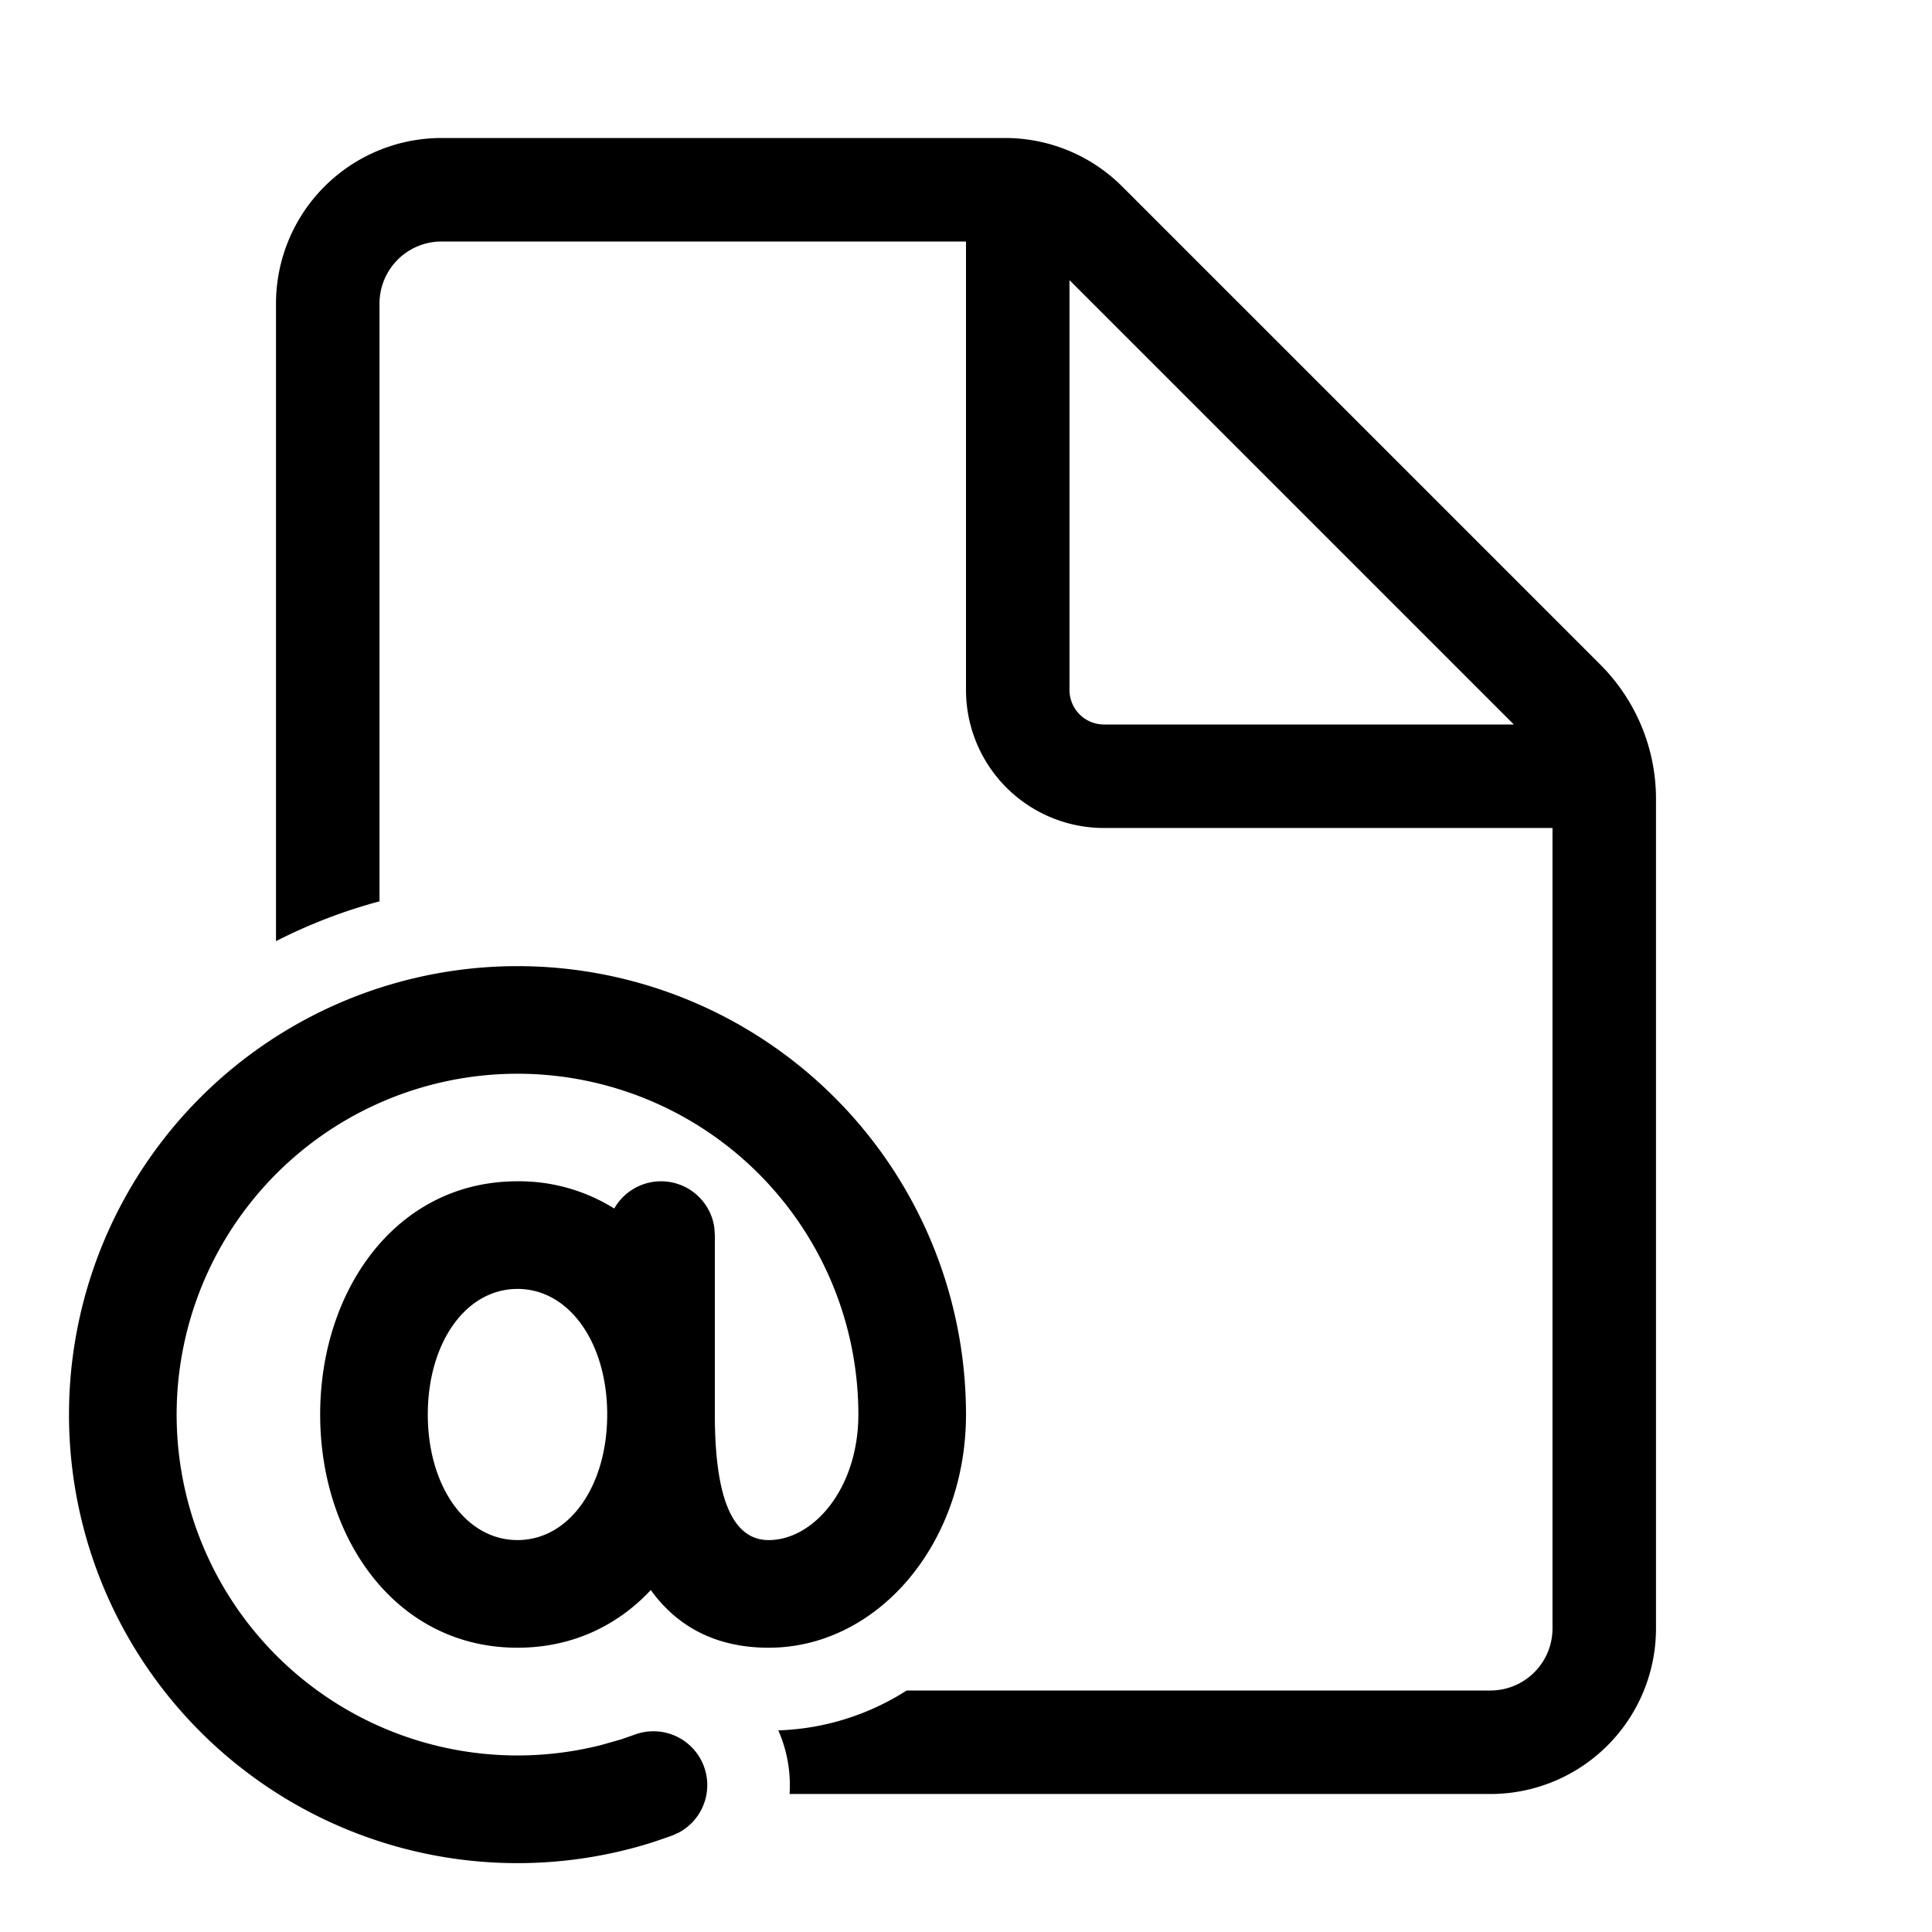 <svg xmlns="http://www.w3.org/2000/svg" xmlns:xlink="http://www.w3.org/1999/xlink" width="28" height="28" viewBox="0 0 28 28"><path fill="currentColor" d="M6.4 2A2.4 2.4 0 0 0 4 4.4v9.24a7.639 7.639 0 0 1 1.5-.577V4.4a.9.9 0 0 1 .9-.9H14V10a2 2 0 0 0 2 2h6.5v11.6a.9.9 0 0 1-.9.9h-8.46a3.676 3.676 0 0 1-1.86.578a1.973 1.973 0 0 1 .163.922H21.6a2.4 2.4 0 0 0 2.4-2.4V11.578c0-.729-.29-1.428-.805-1.944l-6.931-6.931A2.4 2.4 0 0 0 14.567 2H6.4Zm15.54 8.5H16a.5.5 0 0 1-.5-.5V4.06l6.44 6.44ZM14 20.5a6.5 6.5 0 1 0-4.532 6.197l.267-.092l.097-.043a.78.78 0 0 0-.634-1.422l-.202.07l-.29.082A4.94 4.94 0 1 1 12.44 20.5c0 1.067-.646 1.82-1.3 1.82c-.488 0-.78-.527-.78-1.82v-2.6l-.007-.106a.78.78 0 0 0-1.451-.279A2.6 2.6 0 0 0 7.5 17.12c-1.758 0-2.86 1.577-2.86 3.38s1.102 3.38 2.86 3.38c.791 0 1.45-.32 1.932-.836c.385.535.95.836 1.708.836c1.574 0 2.86-1.5 2.86-3.38Zm-7.8 0c0-1.036.548-1.82 1.3-1.82s1.3.784 1.3 1.82s-.548 1.82-1.3 1.82s-1.3-.784-1.3-1.82Z"/></svg>
